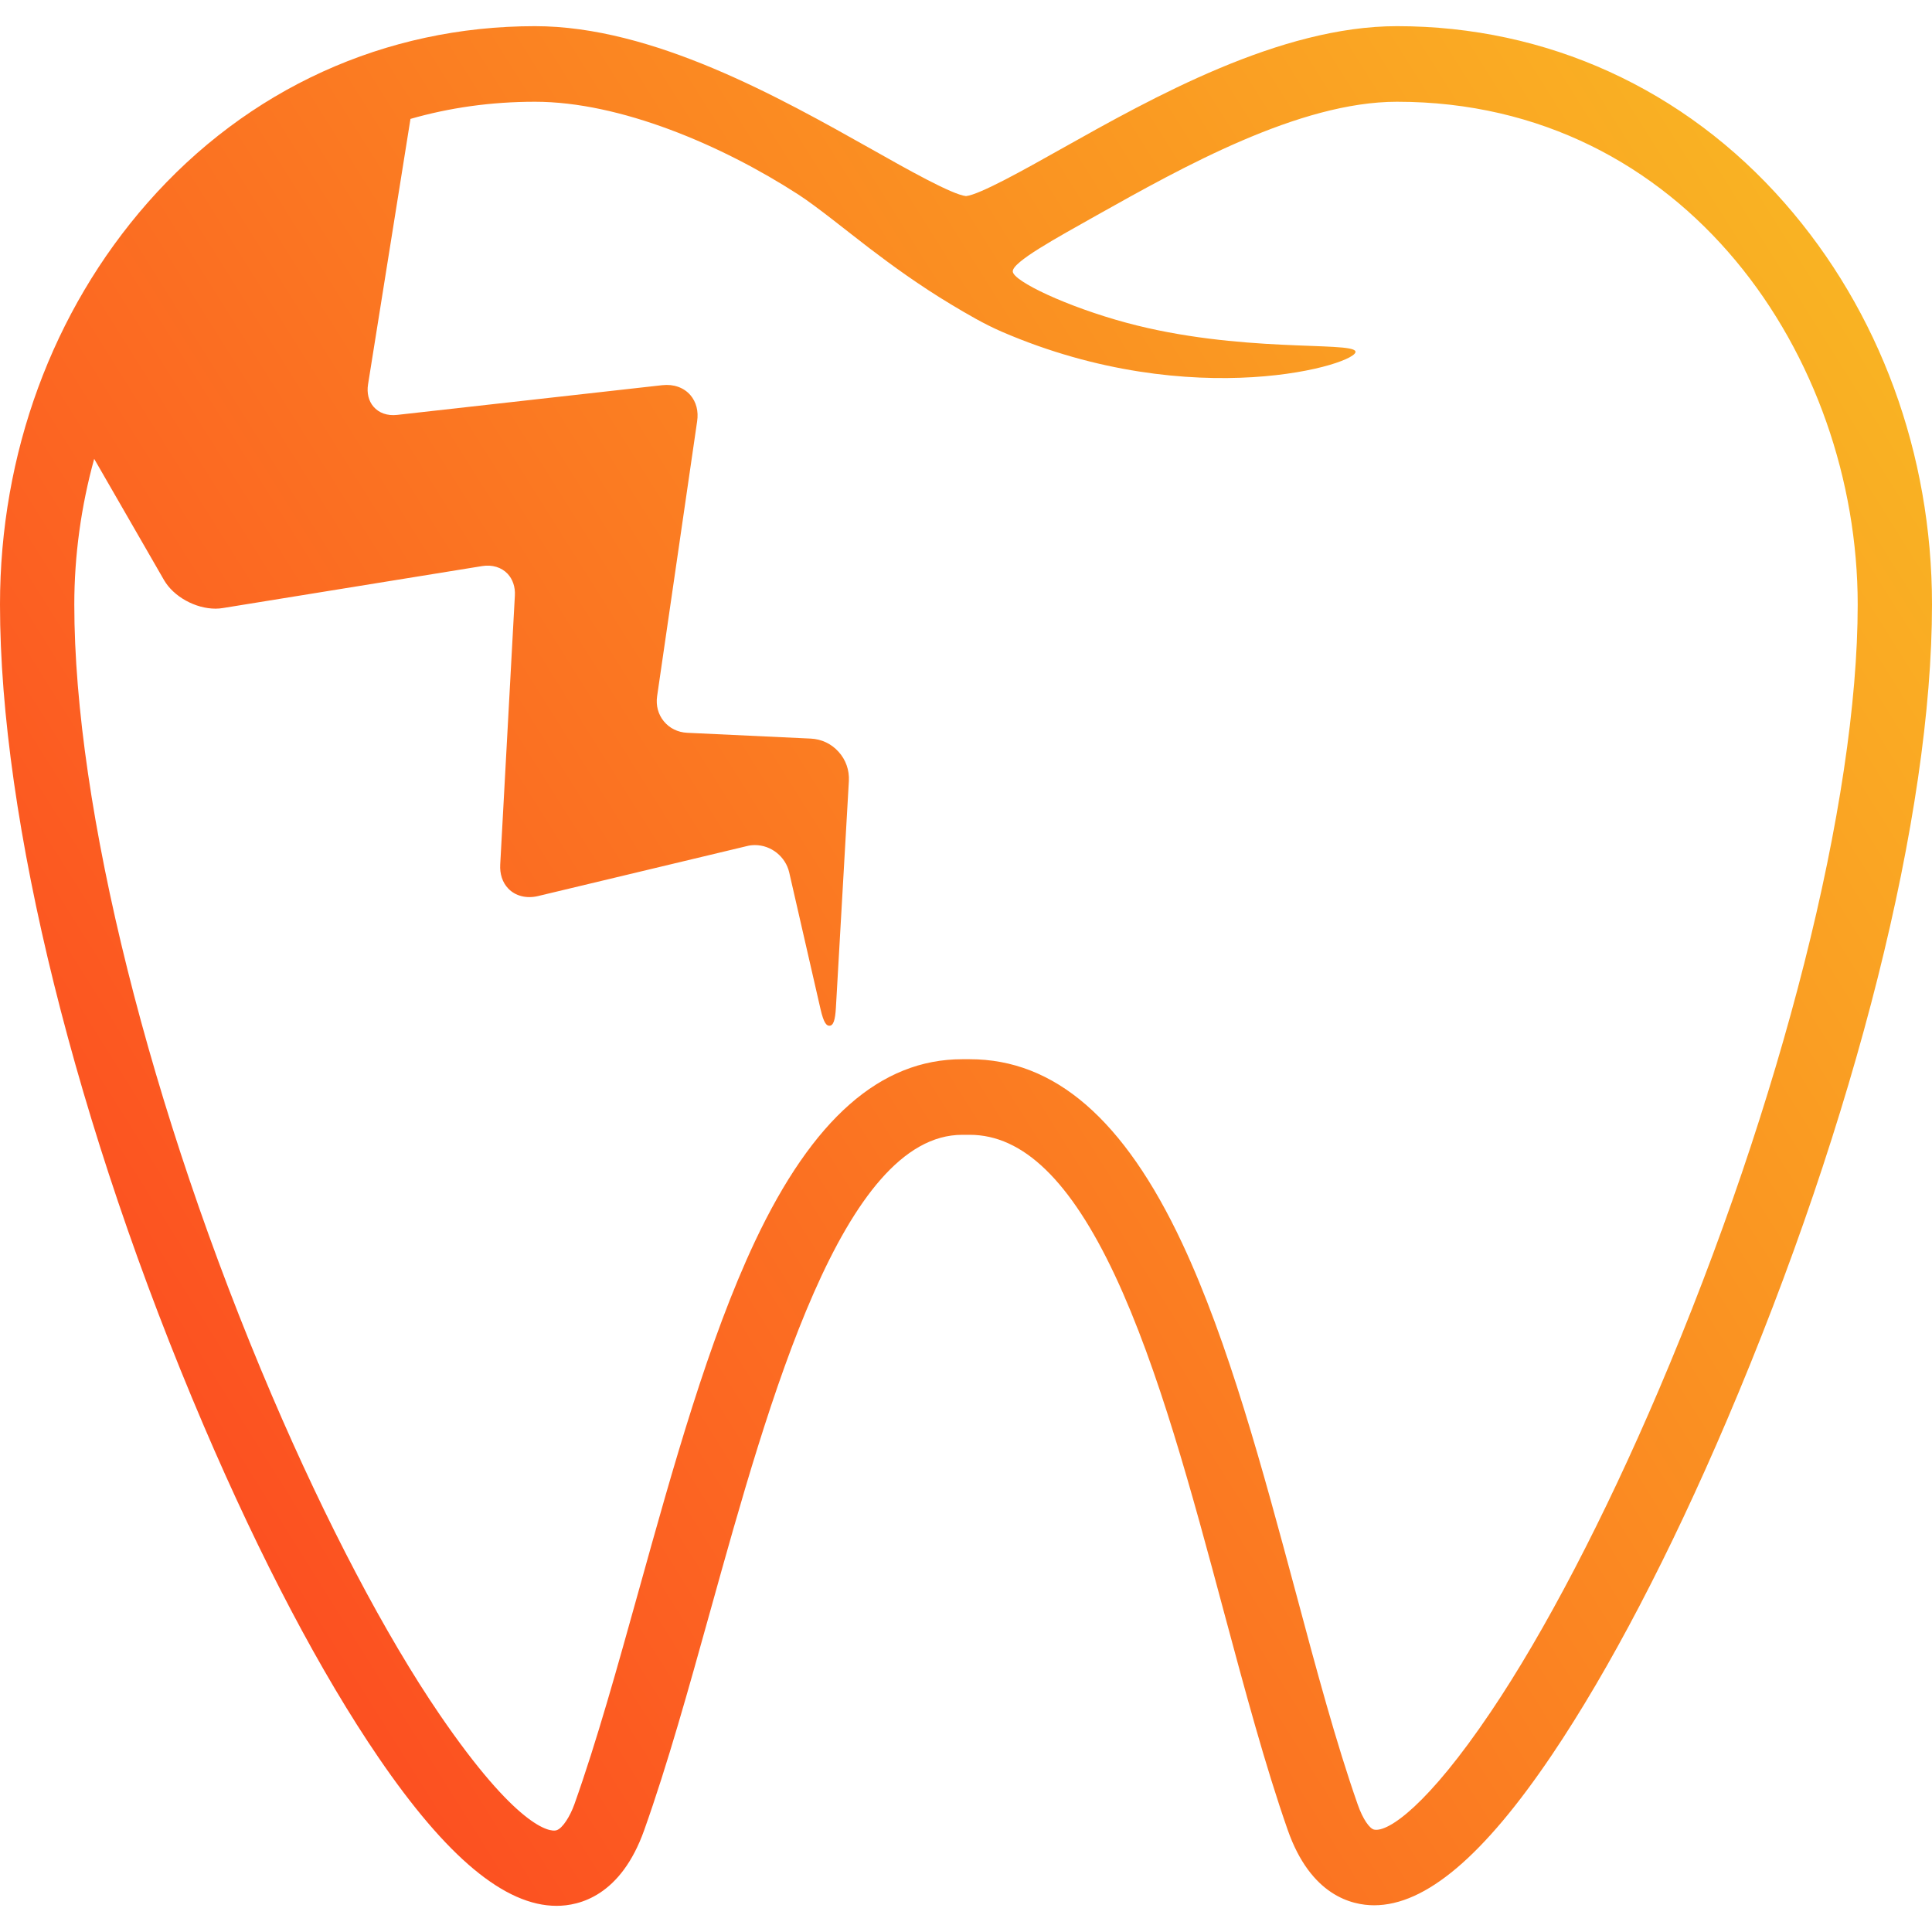 <svg width="24" height="24" viewBox="0 0 24 24" fill="none" xmlns="http://www.w3.org/2000/svg">
    <path d="M22.167 2.519C20.925 1.104 19.216 0.325 17.354 0.325C15.899 0.325 14.326 1.208 13.177 1.853C12.729 2.105 12.171 2.418 12 2.436C11.829 2.418 11.274 2.106 10.828 1.854C9.681 1.209 8.111 0.325 6.646 0.325C4.784 0.325 3.075 1.104 1.833 2.519C0.651 3.865 0 5.638 0 7.51C0 10.191 0.947 14.006 2.532 17.713C3.238 19.363 3.988 20.788 4.703 21.834C5.549 23.073 6.273 23.675 6.914 23.675C7.196 23.675 7.712 23.553 8.003 22.733C8.292 21.921 8.552 20.987 8.827 19.999C9.559 17.37 10.47 14.097 11.954 14.097H12.046C12.709 14.097 13.299 14.669 13.851 15.845C14.393 17.002 14.806 18.538 15.204 20.024C15.468 21.006 15.717 21.934 15.996 22.731C16.281 23.546 16.791 23.668 17.07 23.668H17.07C17.709 23.668 18.431 23.056 19.279 21.799C19.992 20.741 20.745 19.302 21.455 17.636C23.049 13.899 24 10.114 24 7.51C24 5.638 23.349 3.865 22.167 2.519ZM20.608 17.262C19.931 18.85 19.189 20.273 18.518 21.267C17.741 22.421 17.245 22.764 17.07 22.728C17.015 22.717 16.93 22.6 16.866 22.416C16.598 21.652 16.353 20.741 16.095 19.776C15.685 18.251 15.262 16.673 14.684 15.441C13.963 13.904 13.1 13.158 12.046 13.158H11.954C10.939 13.158 10.097 13.898 9.378 15.422C8.802 16.645 8.363 18.22 7.939 19.743C7.668 20.715 7.413 21.633 7.135 22.414C7.082 22.562 6.989 22.712 6.914 22.736C6.828 22.764 6.416 22.695 5.461 21.298C4.79 20.316 4.051 18.909 3.379 17.338C1.864 13.797 0.923 10.031 0.923 7.51C0.923 6.902 1.007 6.291 1.17 5.7L2.037 7.205C2.156 7.411 2.426 7.561 2.678 7.561C2.71 7.561 2.741 7.558 2.771 7.553L5.99 7.032C6.114 7.012 6.229 7.047 6.305 7.127C6.369 7.195 6.402 7.291 6.396 7.397L6.214 10.738C6.207 10.857 6.242 10.963 6.313 11.037C6.401 11.13 6.54 11.166 6.684 11.131L9.276 10.511C9.309 10.502 9.344 10.498 9.378 10.498C9.58 10.498 9.759 10.642 9.804 10.838L10.192 12.532C10.234 12.717 10.27 12.742 10.303 12.742C10.351 12.742 10.375 12.677 10.384 12.516L10.545 9.701C10.552 9.567 10.507 9.438 10.417 9.339C10.328 9.239 10.204 9.181 10.071 9.175L8.538 9.103C8.421 9.098 8.318 9.047 8.247 8.961C8.176 8.875 8.146 8.764 8.163 8.648L8.66 5.234C8.679 5.108 8.649 4.993 8.576 4.908C8.494 4.814 8.369 4.769 8.226 4.785L4.934 5.154C4.811 5.168 4.706 5.13 4.639 5.051C4.579 4.981 4.555 4.882 4.572 4.775L5.099 1.477C5.579 1.339 6.096 1.264 6.646 1.264C7.702 1.264 8.963 1.8 9.918 2.417C10.148 2.566 10.508 2.86 10.793 3.078C11.079 3.296 11.423 3.547 11.817 3.783C12.014 3.901 12.22 4.023 12.443 4.12C14.835 5.153 16.906 4.513 16.837 4.363C16.781 4.241 15.389 4.386 13.995 4.01C13.253 3.81 12.585 3.492 12.581 3.372C12.576 3.255 13.113 2.962 13.623 2.675C14.684 2.08 16.137 1.264 17.354 1.264C20.937 1.264 23.077 4.44 23.077 7.51C23.077 9.955 22.131 13.691 20.608 17.262Z" fill="url(#paint0_linear)"/>
    <defs>
        <linearGradient id="paint0_linear" x1="3.27302e-07" y1="23.675" x2="27.736" y2="6.282" gradientUnits="userSpaceOnUse">
            <stop stop-color="#FD3D21"/>
            <stop offset="1" stop-color="#F9BD23"/>
        </linearGradient>
    </defs>
</svg>
